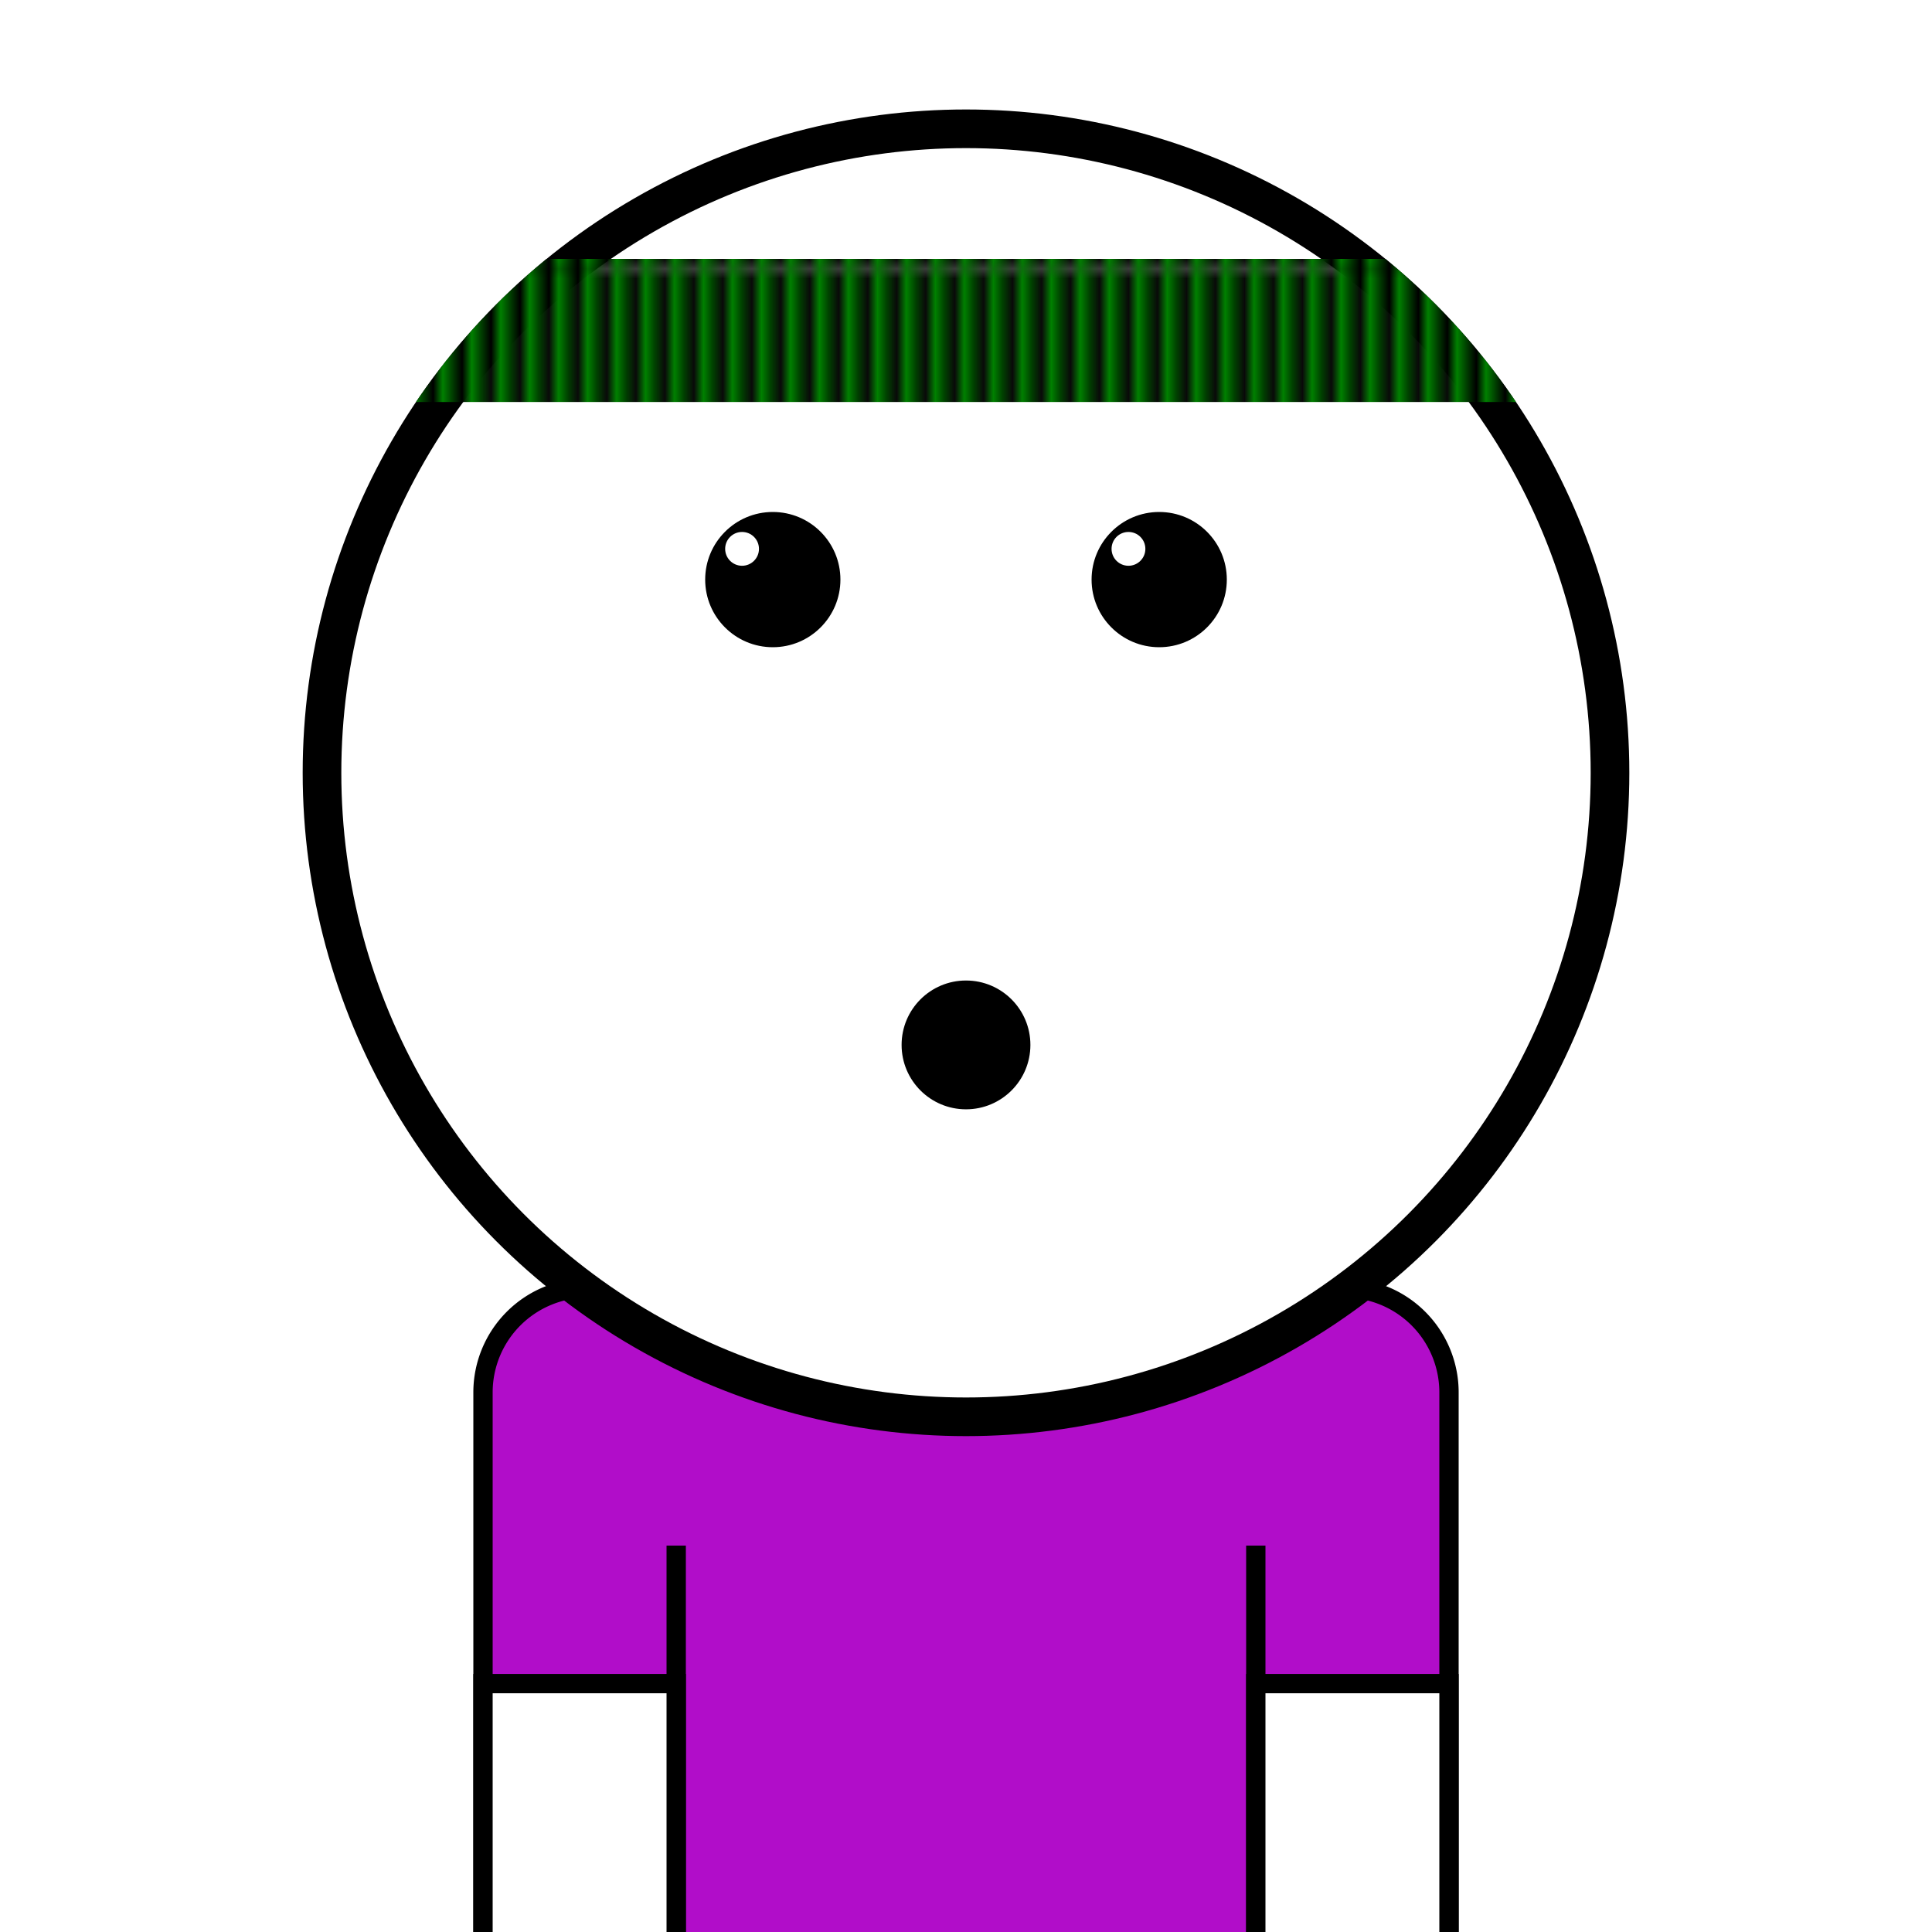 <svg xmlns="http://www.w3.org/2000/svg" id="natnerd-742444" viewBox="0 0 200 200" style="width: 200px; height: 200px;"><path stroke="#000000" stroke-width="2" transform="translate(50, 133.333)" fill="#b10dc9" d="
        M10.811,0
        h78.378
        a10.811,10.811 0 0 1 10.811,10.811
        v58.378
        a10.811,10.811 0 0 1 -10.811,10.811
        h-78.378
        a10.811,10.811 0 0 1 -10.811,-10.811
        v-58.378
        a10.811,10.811 0 0 1 10.811,-10.811
        z
    "></path><line x1="70" y1="200" x2="70" y2="160" stroke="#000000" stroke-width="2"></line><line x1="130" y1="200" x2="130" y2="160" stroke="#000000" stroke-width="2"></line><rect x="50" y="174.286" width="20" height="40" fill="#ffffff" stroke="#000000" stroke-width="2"></rect><rect x="130" y="174.286" width="20" height="40" fill="#ffffff" stroke="#000000" stroke-width="2"></rect><circle id="head-742444" cx="100" cy="80" r="66.667" fill="#ffffff"></circle><circle cx="80" cy="60" r="7" fill="#000000"></circle><circle cx="76.818" cy="56.818" r="1.75" fill="white"></circle><circle cx="120" cy="60" r="7" fill="#000000"></circle><circle cx="116.818" cy="56.818" r="1.75" fill="white"></circle><circle cx="100" cy="108.169" r="6.667" fill="#000000"></circle><circle id="head-742444-stroke" cx="100" cy="80" r="66.667" fill="none" stroke-width="4" stroke="#000000"></circle><defs><pattern id="cap-742444" x="33.333" y="13.333" width="2.963" height="14.815" patternUnits="userSpaceOnUse"><rect x="0" y="0" width="133.333" height="14.815" fill="#000"></rect><line x1="0" y1="0" x2="0" y2="14.815" stroke="#008000" stroke-width="2.963"></line></pattern></defs><clipPath id="head_clip-742444"><circle id="head_clip" cx="100" cy="80" r="68.667"></circle></clipPath><rect x="33.333" y="26.801" width="133.333" height="14.815" fill="url(#cap-742444)" clip-path="url(#head_clip-742444)"></rect></svg>